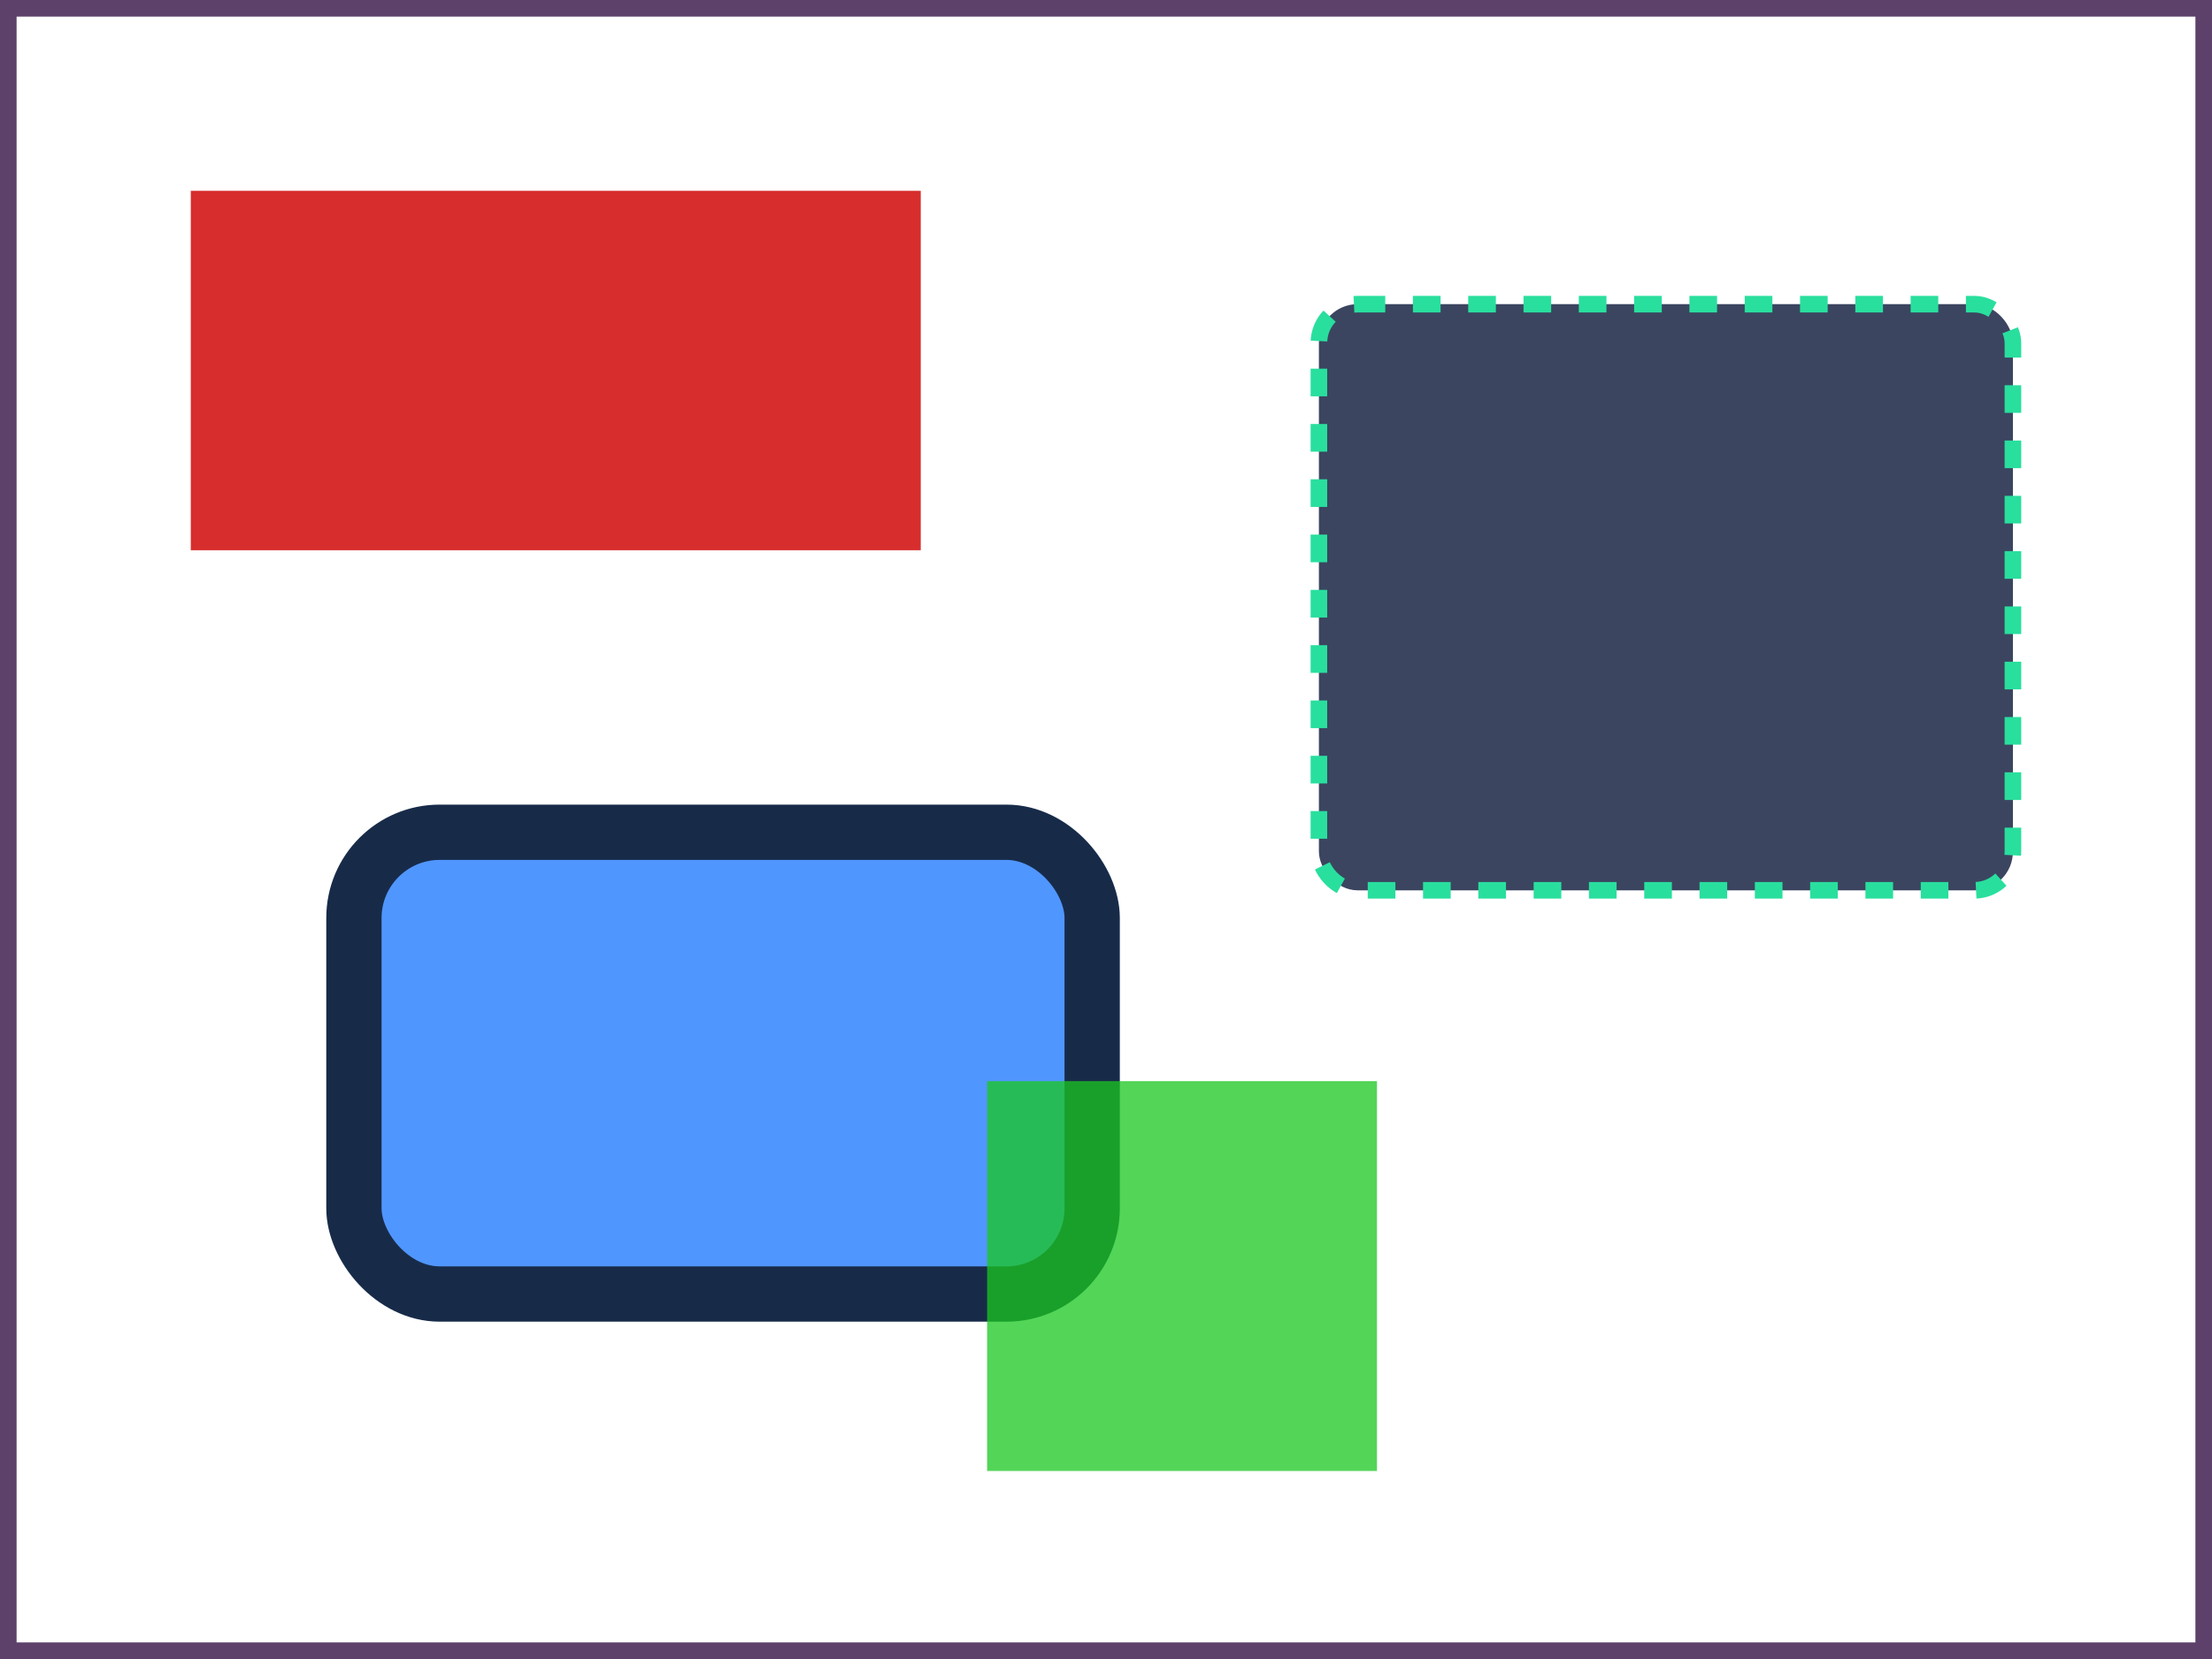 <svg width="800" height="600" viewBox="0 0 800 600" fill="none" xmlns="http://www.w3.org/2000/svg">
<rect x="0" y="0" width="800" height="600" fill="#808080" stroke="none"/>
<g clip-path="url(#clip0_1_2)">
<rect width="800" height="600" fill="white"/>
<rect x="69" y="69" width="264" height="130" fill="#D72D2D"/>
<rect x="128" y="301" width="267" height="167" rx="31" fill="#5096FF" stroke="#172B49" stroke-width="20"/>
<rect x="477" y="110" width="251" height="212" rx="14" fill="#3B4560" stroke="#29DF9E" stroke-width="6" stroke-dasharray="10 10"/>
<rect x="357" y="391" width="141" height="141" fill="#1AC721" fill-opacity="0.75"/>
<rect x="3" y="3" width="794" height="594" stroke="#5E416B" stroke-width="6"/>
</g>
<defs>
<clipPath id="clip0_1_2">
<rect width="800" height="600" fill="white"/>
</clipPath>
</defs>
</svg>

